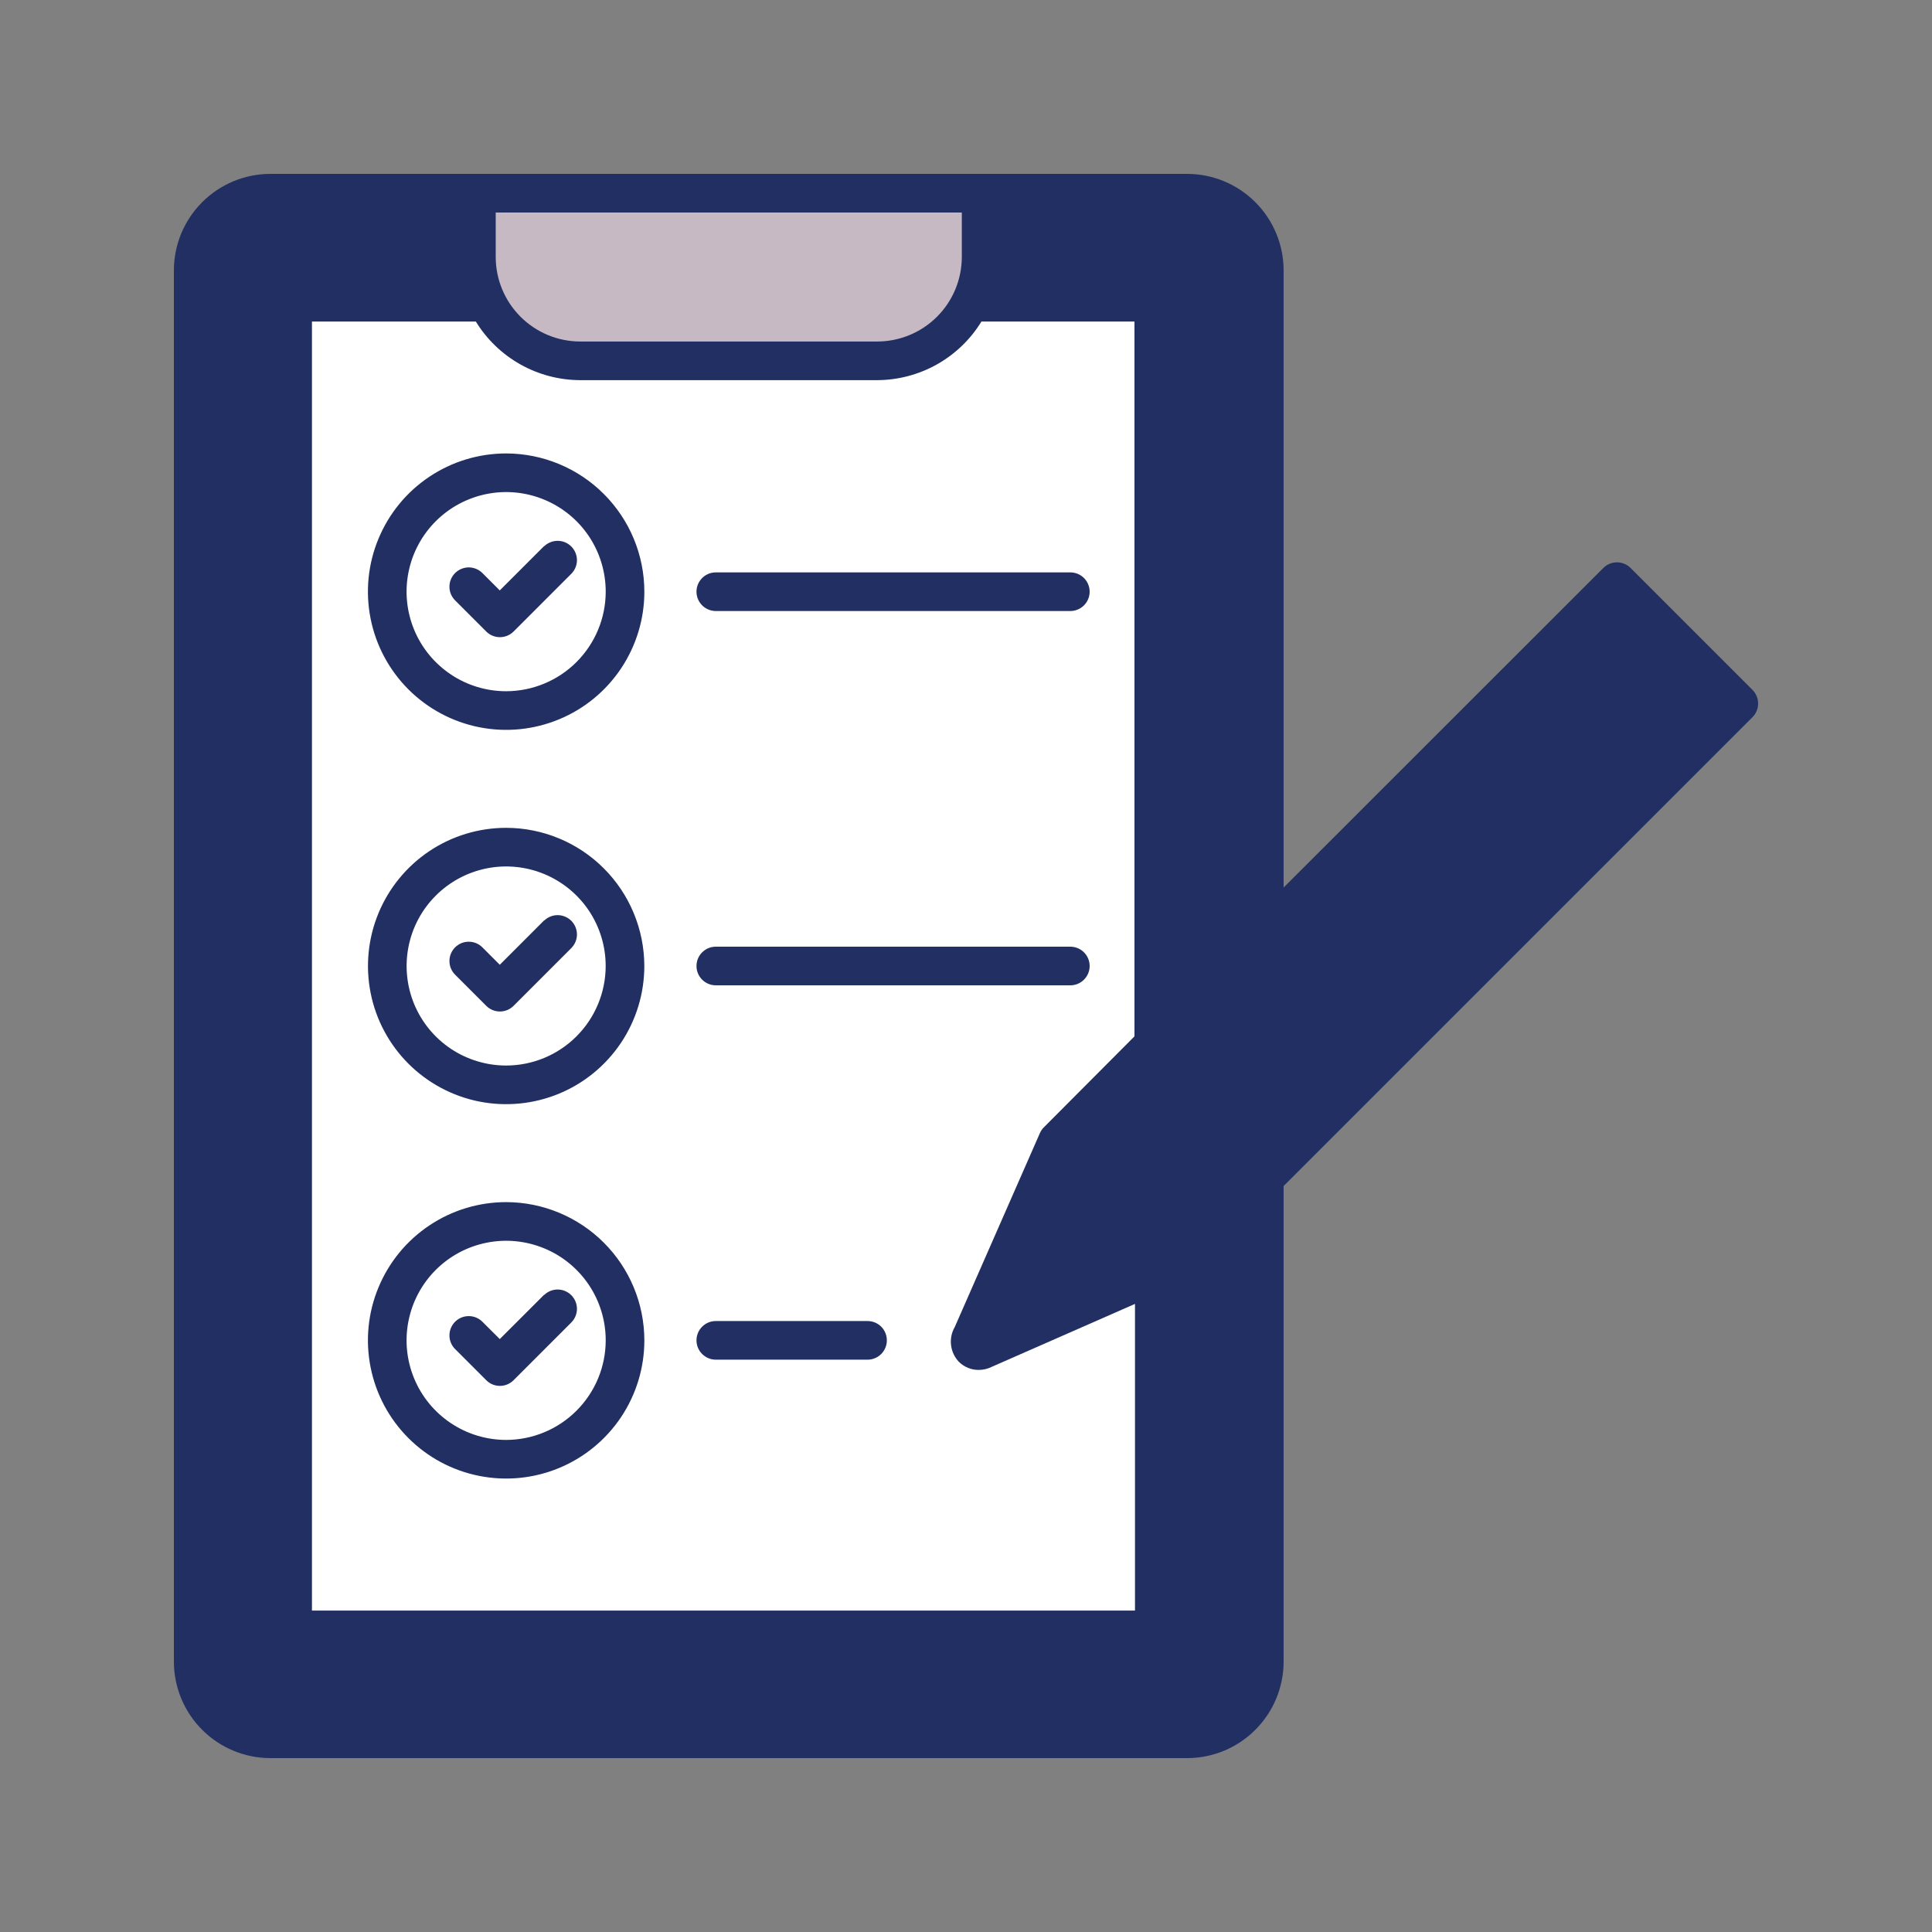 <svg width="60" height="60" viewBox="0 0 60 60" fill="none" xmlns="http://www.w3.org/2000/svg">
<rect x="0" y="0" width="60" height="60" fill="#808080" stroke="none"/>
<path d="M54.6 21.848C54.6 21.69 54.537 21.537 54.425 21.425L50.64 17.64C50.528 17.527 50.375 17.464 50.216 17.464C50.057 17.464 49.904 17.527 49.792 17.64L39.864 27.563V8.4C39.864 7.604 39.548 6.841 38.985 6.279C38.423 5.716 37.66 5.4 36.864 5.4H8.4C7.604 5.4 6.841 5.716 6.279 6.279C5.716 6.841 5.4 7.604 5.4 8.4V51.6C5.4 52.396 5.716 53.159 6.279 53.721C6.841 54.284 7.604 54.6 8.4 54.6H36.864C37.66 54.6 38.423 54.284 38.985 53.721C39.548 53.159 39.864 52.396 39.864 51.6V36.833L54.425 22.273C54.48 22.217 54.525 22.151 54.555 22.078C54.585 22.005 54.6 21.927 54.6 21.848Z" fill="#222F63"/>
<path d="M32.41 35.018C32.359 35.071 32.318 35.133 32.29 35.201L29.65 41.214C29.552 41.384 29.512 41.581 29.536 41.776C29.559 41.97 29.645 42.152 29.78 42.294C29.861 42.374 29.957 42.437 30.062 42.48C30.167 42.523 30.28 42.545 30.394 42.544C30.543 42.544 30.691 42.507 30.823 42.438L35.248 40.494V50.017H9.688V9.985H14.777C15.117 10.54 15.593 10.998 16.16 11.317C16.727 11.635 17.366 11.804 18.017 11.806H27.24C27.89 11.804 28.53 11.635 29.097 11.317C29.664 10.998 30.14 10.54 30.48 9.985H35.232V32.185L32.41 35.018Z" fill="white"/>
<path d="M38.664 51.6C38.664 52.077 38.474 52.535 38.137 52.873C37.799 53.21 37.341 53.4 36.864 53.4H8.4C7.923 53.4 7.465 53.21 7.127 52.873C6.79 52.535 6.6 52.077 6.6 51.6V8.4C6.6 7.923 6.79 7.465 7.127 7.127C7.465 6.79 7.923 6.6 8.4 6.6H14.195V7.98C14.195 8.251 14.225 8.521 14.284 8.785H9.088C8.928 8.785 8.776 8.848 8.663 8.961C8.551 9.073 8.488 9.226 8.488 9.385V50.615C8.488 50.774 8.551 50.926 8.663 51.039C8.776 51.152 8.928 51.215 9.088 51.215H35.839C35.998 51.215 36.151 51.152 36.263 51.039C36.376 50.926 36.439 50.774 36.439 50.615V39.96L36.862 39.774C36.93 39.746 36.992 39.705 37.045 39.654L38.664 38.034V51.6Z" fill="#222F63"/>
<path d="M22.23 18.976H33.24C33.399 18.976 33.552 18.912 33.664 18.8C33.777 18.687 33.84 18.535 33.84 18.376C33.84 18.216 33.777 18.064 33.664 17.951C33.552 17.839 33.399 17.776 33.24 17.776H22.23C22.071 17.776 21.918 17.839 21.806 17.951C21.693 18.064 21.63 18.216 21.63 18.376C21.63 18.535 21.693 18.687 21.806 18.8C21.918 18.912 22.071 18.976 22.23 18.976Z" fill="#222F63"/>
<path d="M16.9 16.957L15.521 18.336L14.989 17.804C14.934 17.747 14.868 17.701 14.794 17.67C14.721 17.639 14.643 17.622 14.563 17.621C14.483 17.62 14.404 17.636 14.33 17.666C14.257 17.696 14.19 17.741 14.133 17.797C14.077 17.853 14.033 17.92 14.002 17.994C13.972 18.068 13.957 18.147 13.958 18.226C13.958 18.306 13.975 18.385 14.006 18.458C14.038 18.531 14.084 18.597 14.141 18.653L15.101 19.613C15.213 19.725 15.366 19.788 15.525 19.788C15.684 19.788 15.837 19.725 15.949 19.613L17.749 17.813C17.858 17.7 17.919 17.548 17.918 17.391C17.916 17.233 17.853 17.083 17.742 16.972C17.631 16.86 17.48 16.797 17.323 16.796C17.166 16.795 17.014 16.855 16.901 16.964L16.9 16.957Z" fill="#222F63"/>
<path d="M15.72 14.082C14.871 14.082 14.041 14.333 13.335 14.805C12.629 15.276 12.079 15.946 11.754 16.731C11.428 17.515 11.343 18.378 11.509 19.211C11.674 20.043 12.083 20.808 12.683 21.409C13.283 22.009 14.048 22.418 14.88 22.584C15.713 22.75 16.576 22.665 17.36 22.34C18.145 22.016 18.815 21.466 19.287 20.76C19.759 20.054 20.011 19.224 20.011 18.376C20.01 17.238 19.558 16.147 18.753 15.342C17.949 14.537 16.858 14.084 15.72 14.082ZM15.72 21.467C15.108 21.467 14.51 21.286 14.002 20.946C13.493 20.606 13.096 20.123 12.862 19.558C12.628 18.993 12.566 18.371 12.686 17.771C12.805 17.171 13.1 16.62 13.532 16.188C13.965 15.755 14.516 15.461 15.116 15.341C15.716 15.222 16.338 15.283 16.903 15.518C17.468 15.752 17.951 16.148 18.291 16.657C18.63 17.166 18.811 17.764 18.811 18.376C18.81 19.195 18.484 19.98 17.904 20.56C17.325 21.139 16.539 21.465 15.72 21.467Z" fill="#222F63"/>
<path d="M33.24 29.4H22.23C22.071 29.4 21.918 29.463 21.806 29.576C21.693 29.688 21.63 29.841 21.63 30C21.63 30.159 21.693 30.312 21.806 30.424C21.918 30.537 22.071 30.6 22.23 30.6H33.24C33.399 30.6 33.552 30.537 33.664 30.424C33.777 30.312 33.84 30.159 33.84 30C33.84 29.841 33.777 29.688 33.664 29.576C33.552 29.463 33.399 29.4 33.24 29.4Z" fill="#222F63"/>
<path d="M16.9 28.582L15.521 29.962L14.989 29.429C14.934 29.372 14.868 29.326 14.794 29.294C14.721 29.263 14.643 29.246 14.563 29.246C14.483 29.245 14.404 29.26 14.33 29.29C14.257 29.32 14.19 29.365 14.133 29.421C14.077 29.478 14.033 29.545 14.002 29.618C13.972 29.692 13.957 29.771 13.958 29.851C13.958 29.93 13.975 30.009 14.006 30.082C14.038 30.156 14.084 30.222 14.141 30.277L15.101 31.237C15.213 31.35 15.366 31.413 15.525 31.413C15.684 31.413 15.837 31.35 15.949 31.237L17.749 29.437C17.858 29.324 17.919 29.172 17.918 29.015C17.916 28.858 17.853 28.707 17.742 28.596C17.631 28.485 17.48 28.422 17.323 28.42C17.166 28.419 17.014 28.48 16.901 28.589L16.9 28.582Z" fill="#222F63"/>
<path d="M15.72 25.709C14.871 25.709 14.041 25.96 13.336 26.431C12.63 26.903 12.08 27.573 11.755 28.357C11.43 29.141 11.345 30.004 11.51 30.836C11.675 31.669 12.084 32.434 12.684 33.034C13.284 33.634 14.049 34.043 14.881 34.209C15.714 34.374 16.576 34.289 17.361 33.965C18.145 33.64 18.815 33.09 19.287 32.384C19.758 31.678 20.01 30.849 20.01 30C20.008 28.863 19.556 27.772 18.752 26.968C17.948 26.163 16.857 25.711 15.72 25.709ZM15.72 33.091C15.109 33.091 14.511 32.91 14.002 32.571C13.494 32.231 13.097 31.749 12.863 31.184C12.629 30.619 12.568 29.997 12.687 29.398C12.806 28.798 13.1 28.247 13.533 27.815C13.965 27.382 14.516 27.088 15.115 26.968C15.715 26.849 16.337 26.91 16.901 27.144C17.466 27.378 17.949 27.774 18.289 28.282C18.629 28.791 18.81 29.389 18.81 30C18.809 30.819 18.483 31.605 17.904 32.184C17.325 32.764 16.539 33.09 15.72 33.091Z" fill="#222F63"/>
<path d="M26.942 41.026H22.23C22.071 41.026 21.918 41.089 21.806 41.201C21.693 41.314 21.63 41.466 21.63 41.626C21.63 41.785 21.693 41.937 21.806 42.05C21.918 42.162 22.071 42.226 22.23 42.226H26.942C27.102 42.226 27.254 42.162 27.367 42.05C27.479 41.937 27.542 41.785 27.542 41.626C27.542 41.466 27.479 41.314 27.367 41.201C27.254 41.089 27.102 41.026 26.942 41.026Z" fill="#222F63"/>
<path d="M16.9 40.208L15.521 41.586L14.989 41.056C14.934 40.998 14.868 40.953 14.794 40.921C14.721 40.89 14.643 40.873 14.563 40.873C14.483 40.872 14.404 40.887 14.33 40.917C14.257 40.947 14.19 40.992 14.133 41.048C14.077 41.105 14.033 41.172 14.002 41.245C13.972 41.319 13.957 41.398 13.958 41.478C13.958 41.557 13.975 41.636 14.006 41.709C14.038 41.782 14.084 41.849 14.141 41.904L15.101 42.864C15.213 42.977 15.366 43.04 15.525 43.04C15.684 43.04 15.837 42.977 15.949 42.864L17.749 41.064C17.858 40.951 17.919 40.799 17.918 40.642C17.916 40.485 17.853 40.334 17.742 40.223C17.631 40.112 17.48 40.049 17.323 40.047C17.166 40.046 17.014 40.106 16.901 40.216L16.9 40.208Z" fill="#222F63"/>
<path d="M15.72 37.333C14.871 37.333 14.041 37.584 13.335 38.056C12.629 38.528 12.079 39.198 11.754 39.982C11.428 40.766 11.343 41.63 11.509 42.462C11.674 43.295 12.083 44.06 12.683 44.66C13.283 45.261 14.048 45.67 14.881 45.835C15.714 46.001 16.577 45.916 17.361 45.591C18.145 45.267 18.816 44.716 19.288 44.01C19.759 43.304 20.011 42.475 20.011 41.626C20.01 40.488 19.557 39.397 18.753 38.593C17.948 37.788 16.858 37.335 15.72 37.333ZM15.72 44.718C15.108 44.718 14.51 44.537 14.002 44.197C13.493 43.858 13.096 43.375 12.862 42.81C12.628 42.245 12.566 41.623 12.686 41.023C12.805 40.423 13.099 39.872 13.532 39.439C13.964 39.007 14.515 38.712 15.115 38.593C15.715 38.473 16.337 38.535 16.902 38.769C17.467 39.002 17.95 39.399 18.29 39.907C18.63 40.416 18.811 41.014 18.811 41.626C18.81 42.445 18.484 43.231 17.904 43.81C17.325 44.39 16.54 44.716 15.72 44.718Z" fill="#222F63"/>
<path d="M38.664 8.4V28.762L36.439 30.986V9.386C36.439 9.227 36.376 9.075 36.264 8.962C36.151 8.85 35.998 8.786 35.839 8.786H30.982C31.039 8.522 31.069 8.252 31.07 7.981V6.6H36.864C37.341 6.6 37.799 6.79 38.137 7.127C38.474 7.465 38.664 7.923 38.664 8.4Z" fill="#222F63"/>
<path d="M33.664 39.874L32.189 38.398L33.125 36.269L35.792 38.938L33.664 39.874Z" fill="#222F63"/>
<path d="M31.672 39.576L32.485 40.392L31.032 41.03L31.672 39.576Z" fill="#222F63"/>
<path d="M29.87 7.98C29.869 8.677 29.592 9.345 29.099 9.837C28.605 10.329 27.937 10.606 27.24 10.606H18.019C17.323 10.605 16.656 10.328 16.164 9.835C15.672 9.343 15.395 8.676 15.395 7.98V6.6H29.87V7.98Z" fill="#C6B9C4"/>
<path d="M50.213 18.91L33.838 35.285L36.777 38.223L53.152 21.848L50.213 18.91Z" fill="#222F63"/>
</svg>
